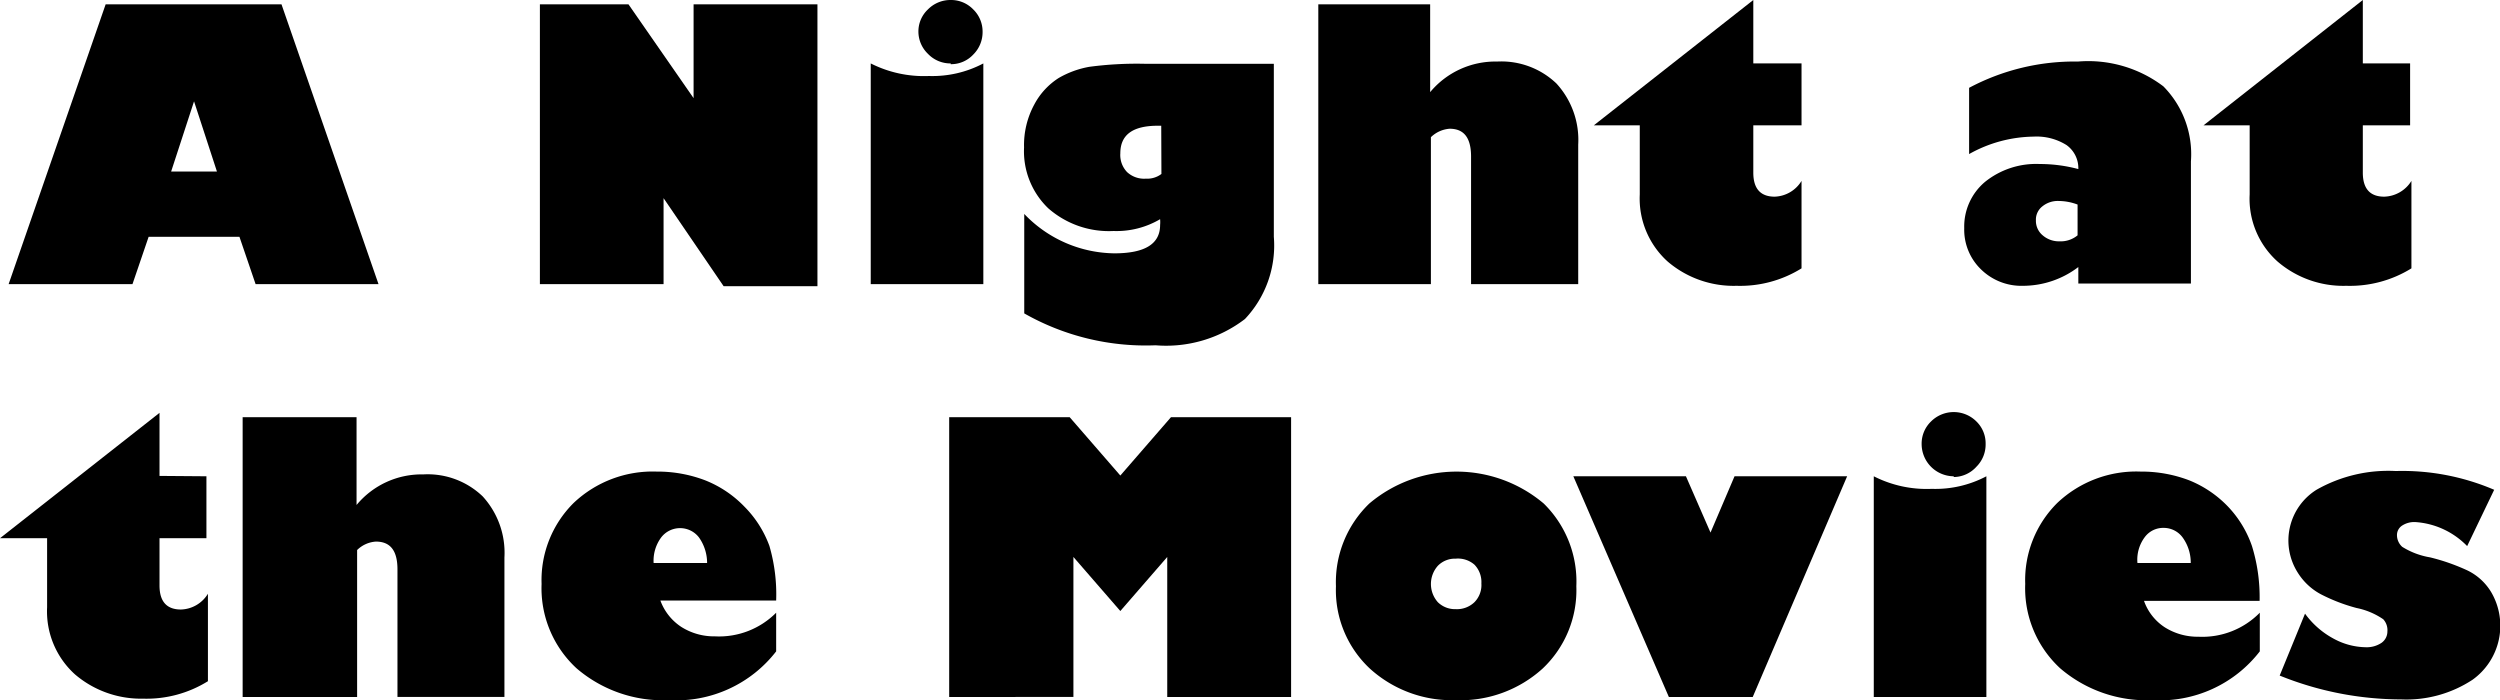 <svg xmlns="http://www.w3.org/2000/svg" width="133.22" height="37.31" viewBox="0 0 133.22 37.31"><g id="Layer_2" data-name="Layer 2"><g id="Layer_1-2" data-name="Layer 1"><path d="M7.06,15.14H.46L5.63.23H15l5.17,14.91H13.62l-.86-2.52H7.92Zm2.06-6h2.44L10.34,5.4Z"/><path d="M43.56,15.25h-5l-3.2-4.69v4.58H28.77V.23h4.72l3.47,5v-5h6.6Z"/><path d="M52.4,3.38V15.14h-6V3.38a6.28,6.28,0,0,0,3.1.67A5.81,5.81,0,0,0,52.4,3.38Zm-1.74,0a1.65,1.65,0,0,1-1.21-.51,1.65,1.65,0,0,1-.51-1.21A1.61,1.61,0,0,1,49.45.5,1.68,1.68,0,0,1,50.66,0a1.64,1.64,0,0,1,1.2.5,1.64,1.64,0,0,1,.5,1.2,1.68,1.68,0,0,1-.5,1.21A1.61,1.61,0,0,1,50.66,3.42Z"/><path d="M67.88,3.4v9.22A5.7,5.7,0,0,1,66.34,17a6.91,6.91,0,0,1-4.76,1.4,13.1,13.1,0,0,1-7-1.7V11.4a6.74,6.74,0,0,0,4.8,2.1c1.63,0,2.44-.5,2.44-1.51a1.71,1.71,0,0,0,0-.31,4.57,4.57,0,0,1-2.48.63,4.9,4.9,0,0,1-3.48-1.21,4.21,4.21,0,0,1-1.29-3.24,4.53,4.53,0,0,1,.55-2.3,3.76,3.76,0,0,1,1.29-1.4,5,5,0,0,1,1.64-.6,19.25,19.25,0,0,1,3-.16Zm-6,3.3H61.7c-1.35,0-2,.49-2,1.47a1.31,1.31,0,0,0,.36,1,1.33,1.33,0,0,0,1,.35,1.25,1.25,0,0,0,.83-.25Z"/><path d="M76.21.23V4.91a4.52,4.52,0,0,1,3.57-1.63,4.25,4.25,0,0,1,3.16,1.17A4.45,4.45,0,0,1,84.1,7.71v7.43H78.39V8.34c0-1-.38-1.48-1.14-1.48a1.6,1.6,0,0,0-1,.45v7.83h-6V.23Z"/><path d="M96,3.38v3.3H93.43V9.2c0,.85.38,1.28,1.14,1.28A1.74,1.74,0,0,0,96,9.64V14.3a6.19,6.19,0,0,1-3.46.93,5.41,5.41,0,0,1-3.67-1.29,4.52,4.52,0,0,1-1.49-3.58V6.68H84.93L93.43,0V3.38Z"/><path d="M104.93,8.21V4.68a11.93,11.93,0,0,1,5.8-1.4,6.63,6.63,0,0,1,4.55,1.32,5.14,5.14,0,0,1,1.47,4v6.51h-6v-.88a4.87,4.87,0,0,1-2.94,1,3.07,3.07,0,0,1-2.24-.87,2.94,2.94,0,0,1-.9-2.2,3.11,3.11,0,0,1,1.11-2.47,4.34,4.34,0,0,1,2.91-.95,7.92,7.92,0,0,1,2.06.27,1.51,1.51,0,0,0-.63-1.28,3,3,0,0,0-1.75-.45A7.18,7.18,0,0,0,104.93,8.21Zm5.78,4.33V10.9a2.91,2.91,0,0,0-1-.19,1.3,1.3,0,0,0-.88.29.89.89,0,0,0-.34.74,1,1,0,0,0,.36.8,1.32,1.32,0,0,0,.9.32A1.41,1.41,0,0,0,110.71,12.54Z"/><path d="M128.43,3.38v3.3h-2.52V9.2c0,.85.38,1.28,1.14,1.28a1.76,1.76,0,0,0,1.45-.84V14.3a6.22,6.22,0,0,1-3.47.93,5.38,5.38,0,0,1-3.66-1.29,4.49,4.49,0,0,1-1.49-3.58V6.68h-2.46L125.91,0V3.38Z"/><path d="M11,25.38v3.3H8.5V31.2c0,.85.38,1.28,1.14,1.28a1.74,1.74,0,0,0,1.44-.84V36.3a6.19,6.19,0,0,1-3.46.93A5.41,5.41,0,0,1,4,35.94a4.52,4.52,0,0,1-1.49-3.58V28.68H0L8.5,22v3.36Z"/><path d="M19,22.23v4.68a4.5,4.5,0,0,1,3.56-1.63,4.23,4.23,0,0,1,3.16,1.17,4.45,4.45,0,0,1,1.16,3.26v7.43h-5.7v-6.8c0-1-.38-1.48-1.15-1.48a1.57,1.57,0,0,0-1,.45v7.83H12.93V22.23Z"/><path d="M41.36,32.65v2.06a6.73,6.73,0,0,1-5.71,2.6,7.07,7.07,0,0,1-4.93-1.7,5.8,5.8,0,0,1-1.86-4.49,5.79,5.79,0,0,1,1.71-4.32A6.12,6.12,0,0,1,35,25.13a7.1,7.1,0,0,1,2.59.47A5.93,5.93,0,0,1,39.67,27,5.78,5.78,0,0,1,41,29.09,9.24,9.24,0,0,1,41.36,32H35.19a2.85,2.85,0,0,0,1.12,1.41,3.26,3.26,0,0,0,1.79.5A4.29,4.29,0,0,0,41.36,32.65ZM34.83,30h2.85a2.35,2.35,0,0,0-.44-1.37,1.27,1.27,0,0,0-2,0A2.08,2.08,0,0,0,34.83,30Z"/><path d="M50.58,37.14V22.23H57l2.7,3.11,2.7-3.11h6.4V37.14h-6.6V29.68l-2.5,2.88-2.5-2.88v7.46Z"/><path d="M77.57,37.31A6.5,6.5,0,0,1,73,35.63a5.72,5.72,0,0,1-1.81-4.39,5.82,5.82,0,0,1,1.78-4.41,7.2,7.2,0,0,1,9.29,0A5.82,5.82,0,0,1,84,31.24a5.74,5.74,0,0,1-1.79,4.38A6.51,6.51,0,0,1,77.57,37.31Zm0-7.54a1.27,1.27,0,0,0-.95.38,1.46,1.46,0,0,0,0,1.94,1.3,1.3,0,0,0,.95.37,1.34,1.34,0,0,0,1-.37,1.3,1.3,0,0,0,.37-1,1.33,1.33,0,0,0-.37-1A1.34,1.34,0,0,0,77.57,29.77Z"/><path d="M83.84,25.38h6l1.31,3,1.28-3h6L93.4,37.14H88.93Z"/><path d="M105.85,25.38V37.14h-6V25.38a6.21,6.21,0,0,0,3.09.67A5.81,5.81,0,0,0,105.85,25.38Zm-1.74,0a1.72,1.72,0,0,1-1.71-1.72,1.64,1.64,0,0,1,.5-1.2,1.71,1.71,0,0,1,2.42,0,1.63,1.63,0,0,1,.49,1.2,1.67,1.67,0,0,1-.49,1.21A1.65,1.65,0,0,1,104.11,25.42Z"/><path d="M120.42,32.65v2.06a6.72,6.72,0,0,1-5.7,2.6,7.08,7.08,0,0,1-4.94-1.7,5.8,5.8,0,0,1-1.86-4.49,5.79,5.79,0,0,1,1.71-4.32,6.12,6.12,0,0,1,4.45-1.67,7.1,7.1,0,0,1,2.59.47A5.93,5.93,0,0,1,118.73,27,5.78,5.78,0,0,1,120,29.09a9.24,9.24,0,0,1,.41,2.93h-6.16a2.78,2.78,0,0,0,1.11,1.41,3.28,3.28,0,0,0,1.79.5A4.29,4.29,0,0,0,120.42,32.65ZM113.9,30h2.84a2.28,2.28,0,0,0-.44-1.37,1.25,1.25,0,0,0-1-.5,1.22,1.22,0,0,0-1,.48A2,2,0,0,0,113.9,30Z"/><path d="M121.48,36l1.35-3.3a4.51,4.51,0,0,0,1.5,1.32,3.69,3.69,0,0,0,1.73.47,1.42,1.42,0,0,0,.84-.23.74.74,0,0,0,.32-.61A.86.86,0,0,0,127,33a3.85,3.85,0,0,0-1.42-.6,9.34,9.34,0,0,1-1.9-.73,3.27,3.27,0,0,1-1.24-1.16,3.19,3.19,0,0,1,1-4.41,7.74,7.74,0,0,1,4.23-1,12.43,12.43,0,0,1,5.24,1l-1.44,3a4.24,4.24,0,0,0-2.76-1.28,1.19,1.19,0,0,0-.71.19.6.6,0,0,0-.27.5.84.84,0,0,0,.28.63,4.06,4.06,0,0,0,1.48.56,10.78,10.78,0,0,1,2,.7,3,3,0,0,1,1.27,1.17,3.54,3.54,0,0,1-1,4.65,6.41,6.41,0,0,1-3.81,1.05A17.31,17.31,0,0,1,121.48,36Z"/></g></g></svg>